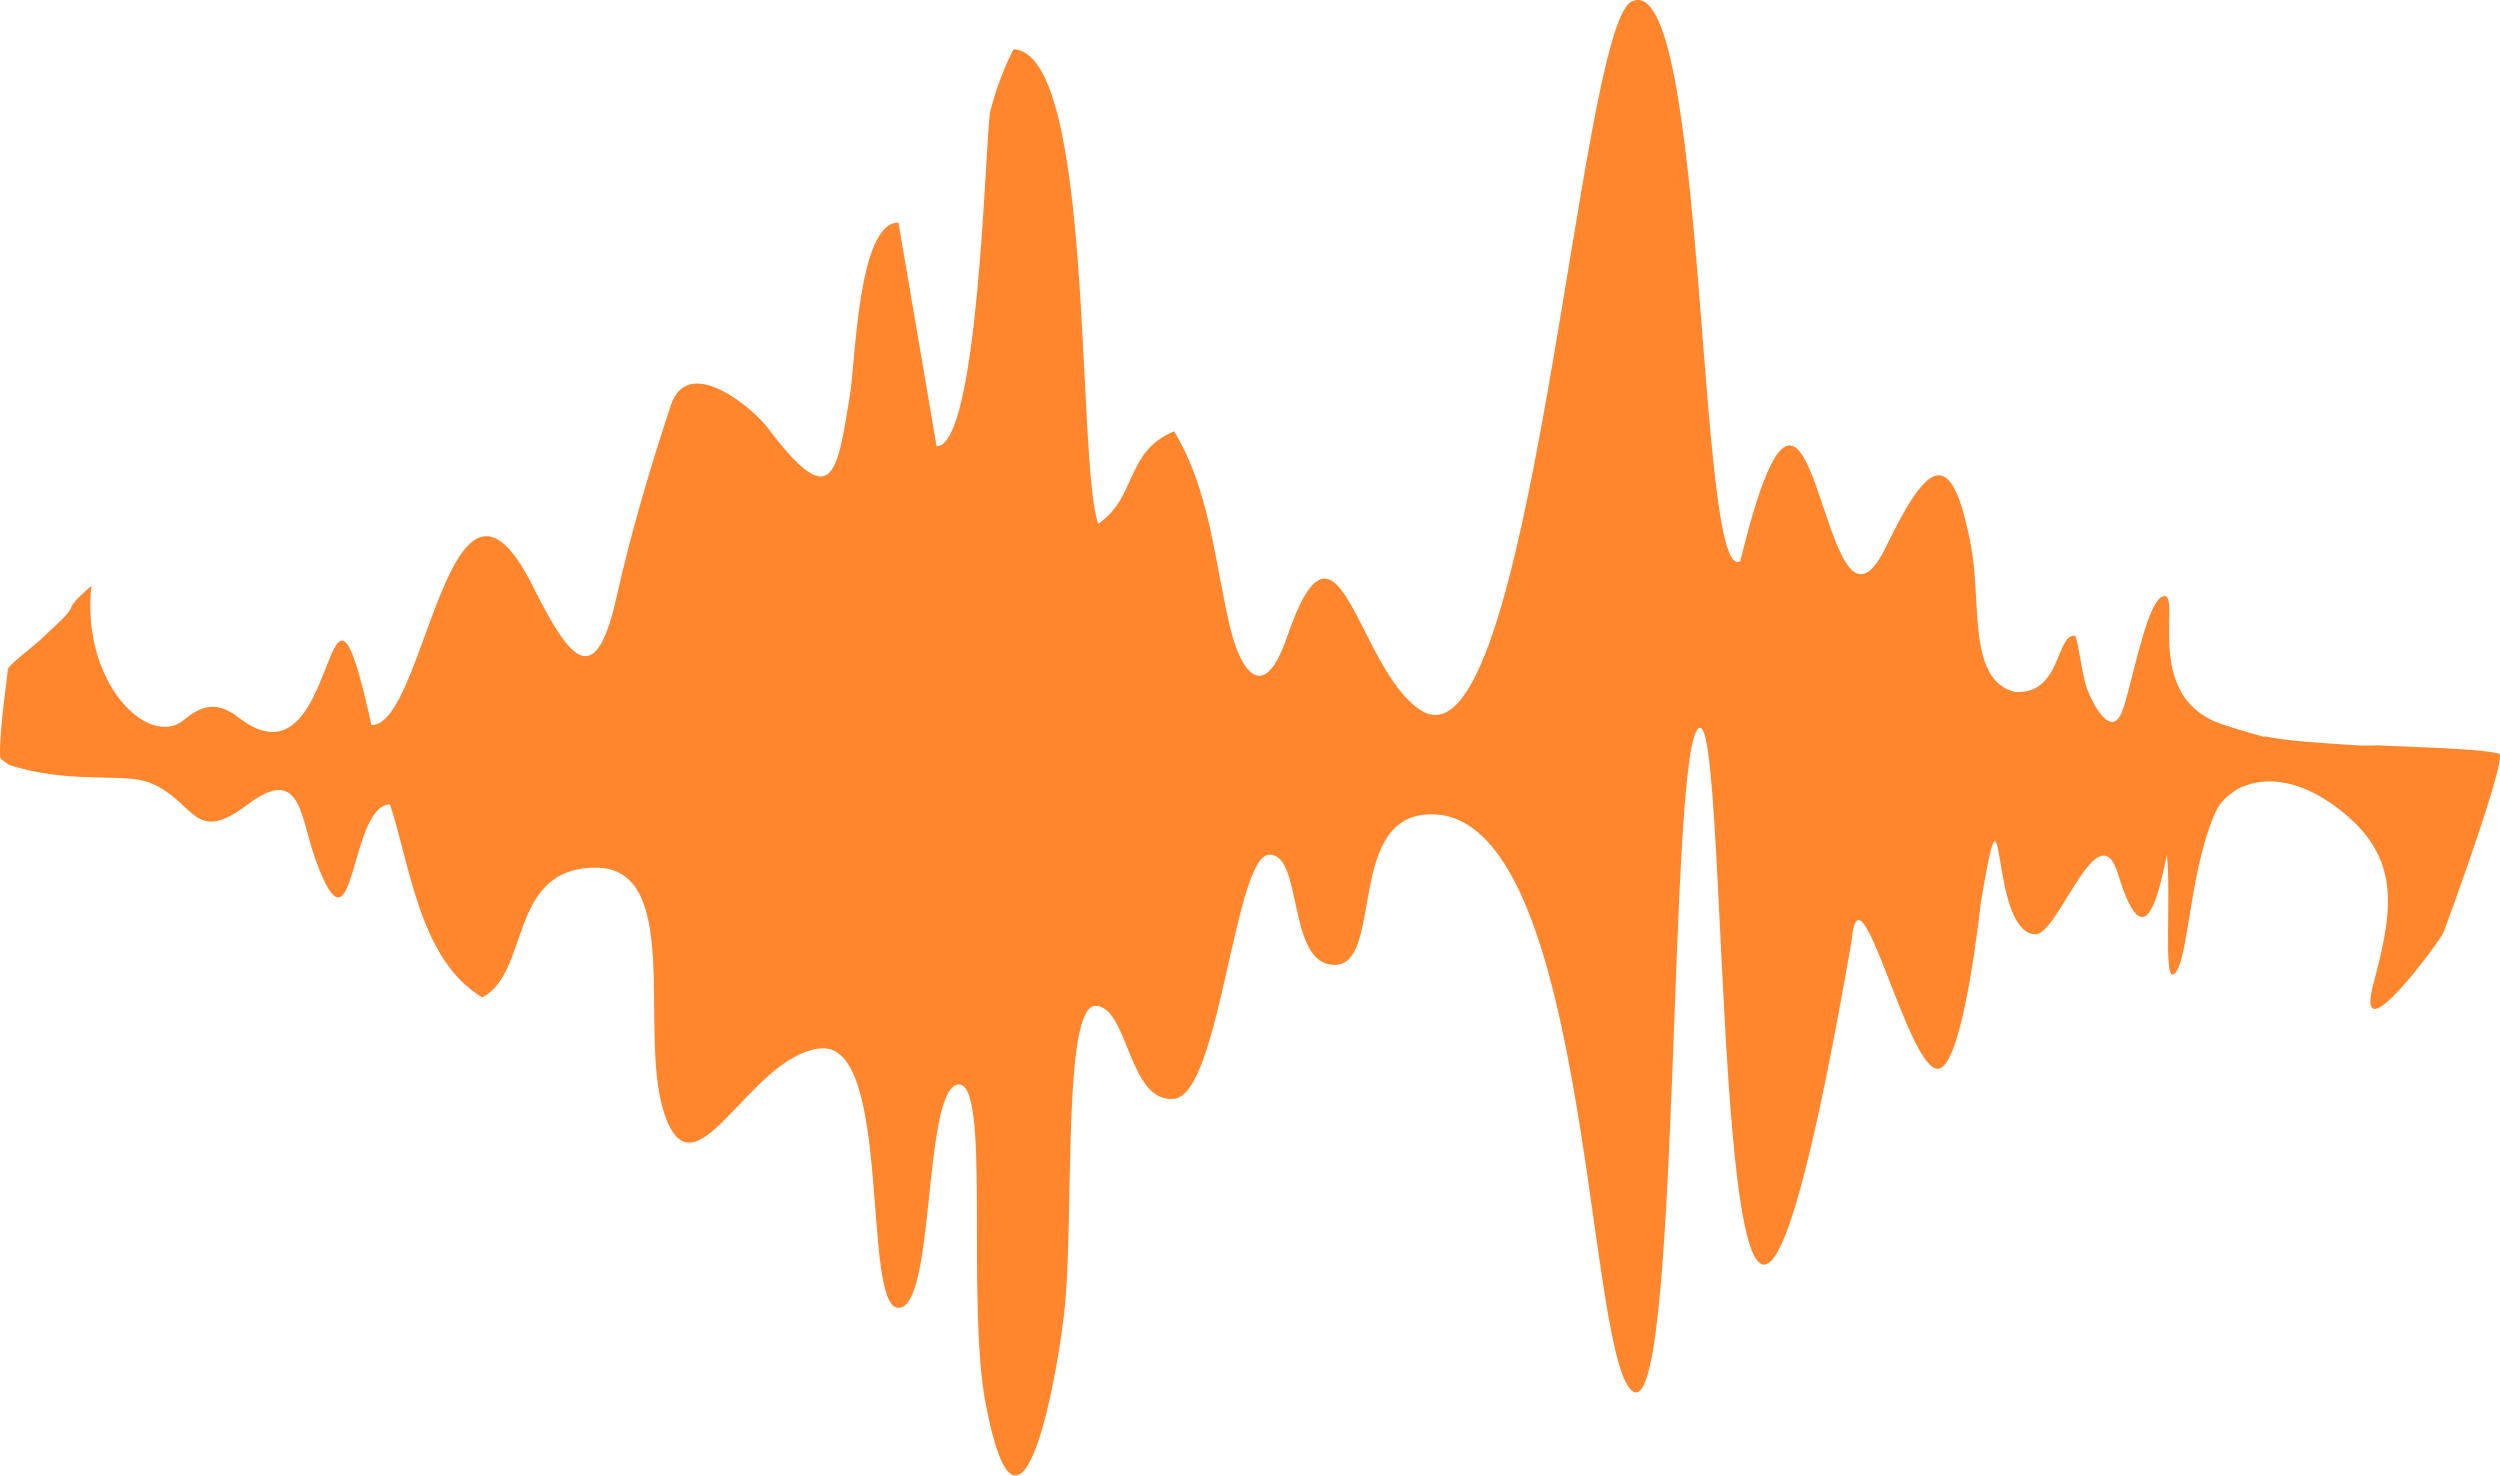 <svg version="1.1" id="图层_1" x="0px" y="0px" width="179.767px" height="106.101px" viewBox="0 0 179.767 106.101" enable-background="new 0 0 179.767 106.101" xml:space="preserve" xmlns="http://www.w3.org/2000/svg" xmlns:xlink="http://www.w3.org/1999/xlink" xmlns:xml="http://www.w3.org/XML/1998/namespace">
  <path fill="#FF862C" d="M179.699,54.19c-1.478-0.383-6.72-0.479-8.74-0.595l-0.432,0.021h-0.677
	c-2.995-0.187-5.466-0.331-7.054-0.687l0.107,0.081c-1.091-0.291-2.188-0.614-3.239-0.971c-0.574-0.196-1.04-0.458-1.451-0.753
	c-3.628-2.597-1.467-8.509-2.597-8.427c-0.303,0.022-0.595,0.427-0.876,1.044c-0.886,1.952-1.647,6.076-2.188,7.359
	c-0.273,0.647-0.617,0.755-0.97,0.566c-0.568-0.304-1.155-1.383-1.492-2.257c-0.409-1.057-0.694-3.949-0.921-3.861
	c-1.348-0.046-0.966,4.25-4.268,4.049c-3.423-0.825-2.419-6.364-3.148-10.351c-1.431-7.83-3.252-6.035-6.135-0.091
	c-4.77,9.836-5.006-21.439-10.478,1.03c-3.174,1.955-2.363-42.874-7.817-40.235c-3.843,1.861-7.219,55.993-15.139,50.972
	c-4.621-2.93-5.928-16.116-9.648-5.257c-1.65,4.819-3.304,2.498-4.061-0.63c-1.141-4.721-1.433-9.863-4.05-14.184
	c-3.55,1.484-2.642,4.739-5.456,6.646c-1.593-4.461-0.24-33.844-6.09-34.12c-0.755,1.49-1.323,3.028-1.704,4.614
	c-0.365,3.149-0.864,23.892-3.826,23.944c-0.915-5.363-1.829-10.727-2.744-16.09c-2.905-0.025-3.082,9.913-3.487,12.401
	c-0.942,5.784-1.268,8.536-5.944,2.319c-1.016-1.352-5.704-5.329-6.937-1.579c-1.512,4.565-2.879,9.199-3.92,13.857
	c-1.59,7.108-3.555,4.012-6.039-0.923c-6.002-11.91-7.689,10.181-11.567,10.053c-3.52-15.977-2.079,5.305-9.569-0.551
	c-1.661-1.298-2.803-0.732-3.908,0.181c-0.009,0.007-0.016,0.01-0.024,0.017c-2.571,2.08-7.4-2.763-6.634-9.657
	c0,0-1.354,1.122-1.463,1.56c-0.109,0.437-1.245,1.395-2.23,2.339c-0.587,0.563-2.318,1.806-2.318,2.134
	c0,0.179-0.656,4.678-0.554,6.258c-0.021,0.164,0.205,0.252,0.615,0.574c4.247,1.416,8.296,0.562,10.108,1.277
	c3.388,1.339,3.091,4.585,7.094,1.567c3.868-2.919,3.763,0.996,4.878,4.033c2.854,7.766,2.341-3.91,5.335-4.03
	c1.445,4.335,2.117,11.176,6.631,13.883c3.466-1.771,1.843-9.301,8.131-9.331c6.289-0.031,3.145,11.587,4.874,17.375
	c2.13,7.132,6.107-3.862,11.312-4.377c5.203-0.516,2.942,18.548,5.604,18.653c2.663,0.104,1.771-15.486,4.241-16.048
	c2.471-0.563,0.614,15.377,2.035,22.901c2.535,13.426,5.363-2.822,5.74-7.342c0.59-7.058-0.165-21.302,2.189-21.224
	s2.323,6.99,5.622,6.686c3.298-0.305,4.338-17.445,6.826-17.553c2.489-0.107,1.255,7.914,4.717,7.922s0.951-10.206,6.41-10.798
	c11.78-1.276,11.562,37.514,14.844,41.29c3.732,4.292,2.618-47.493,5.033-47.545c2.416-0.052,0.438,75.558,10.898,15.293
	c0.537-6.211,4.038,9.382,6.216,9.231c1.488-0.123,2.606-7.857,3.072-11.957c1.854-11.078,0.522,2.263,3.937,2.28
	c1.609,0.068,4.512-8.963,5.925-4.335c1.791,5.865,2.786,2.256,3.516-1.396c0.319,3.195-0.267,9.124,0.499,8.607
	c0.975-0.656,1.099-6.494,2.572-10.598c0.14-0.388,0.286-0.766,0.451-1.116c0.306-0.649,0.86-1.167,1.553-1.595
	c0.9-0.489,3.49-1.419,7.155,1.33c4.596,3.447,4.104,7.14,2.626,12.638c-1.477,5.499,4.761-3.036,5.007-3.611
	S180.36,54.361,179.699,54.19z" class="color c1"/>
</svg>